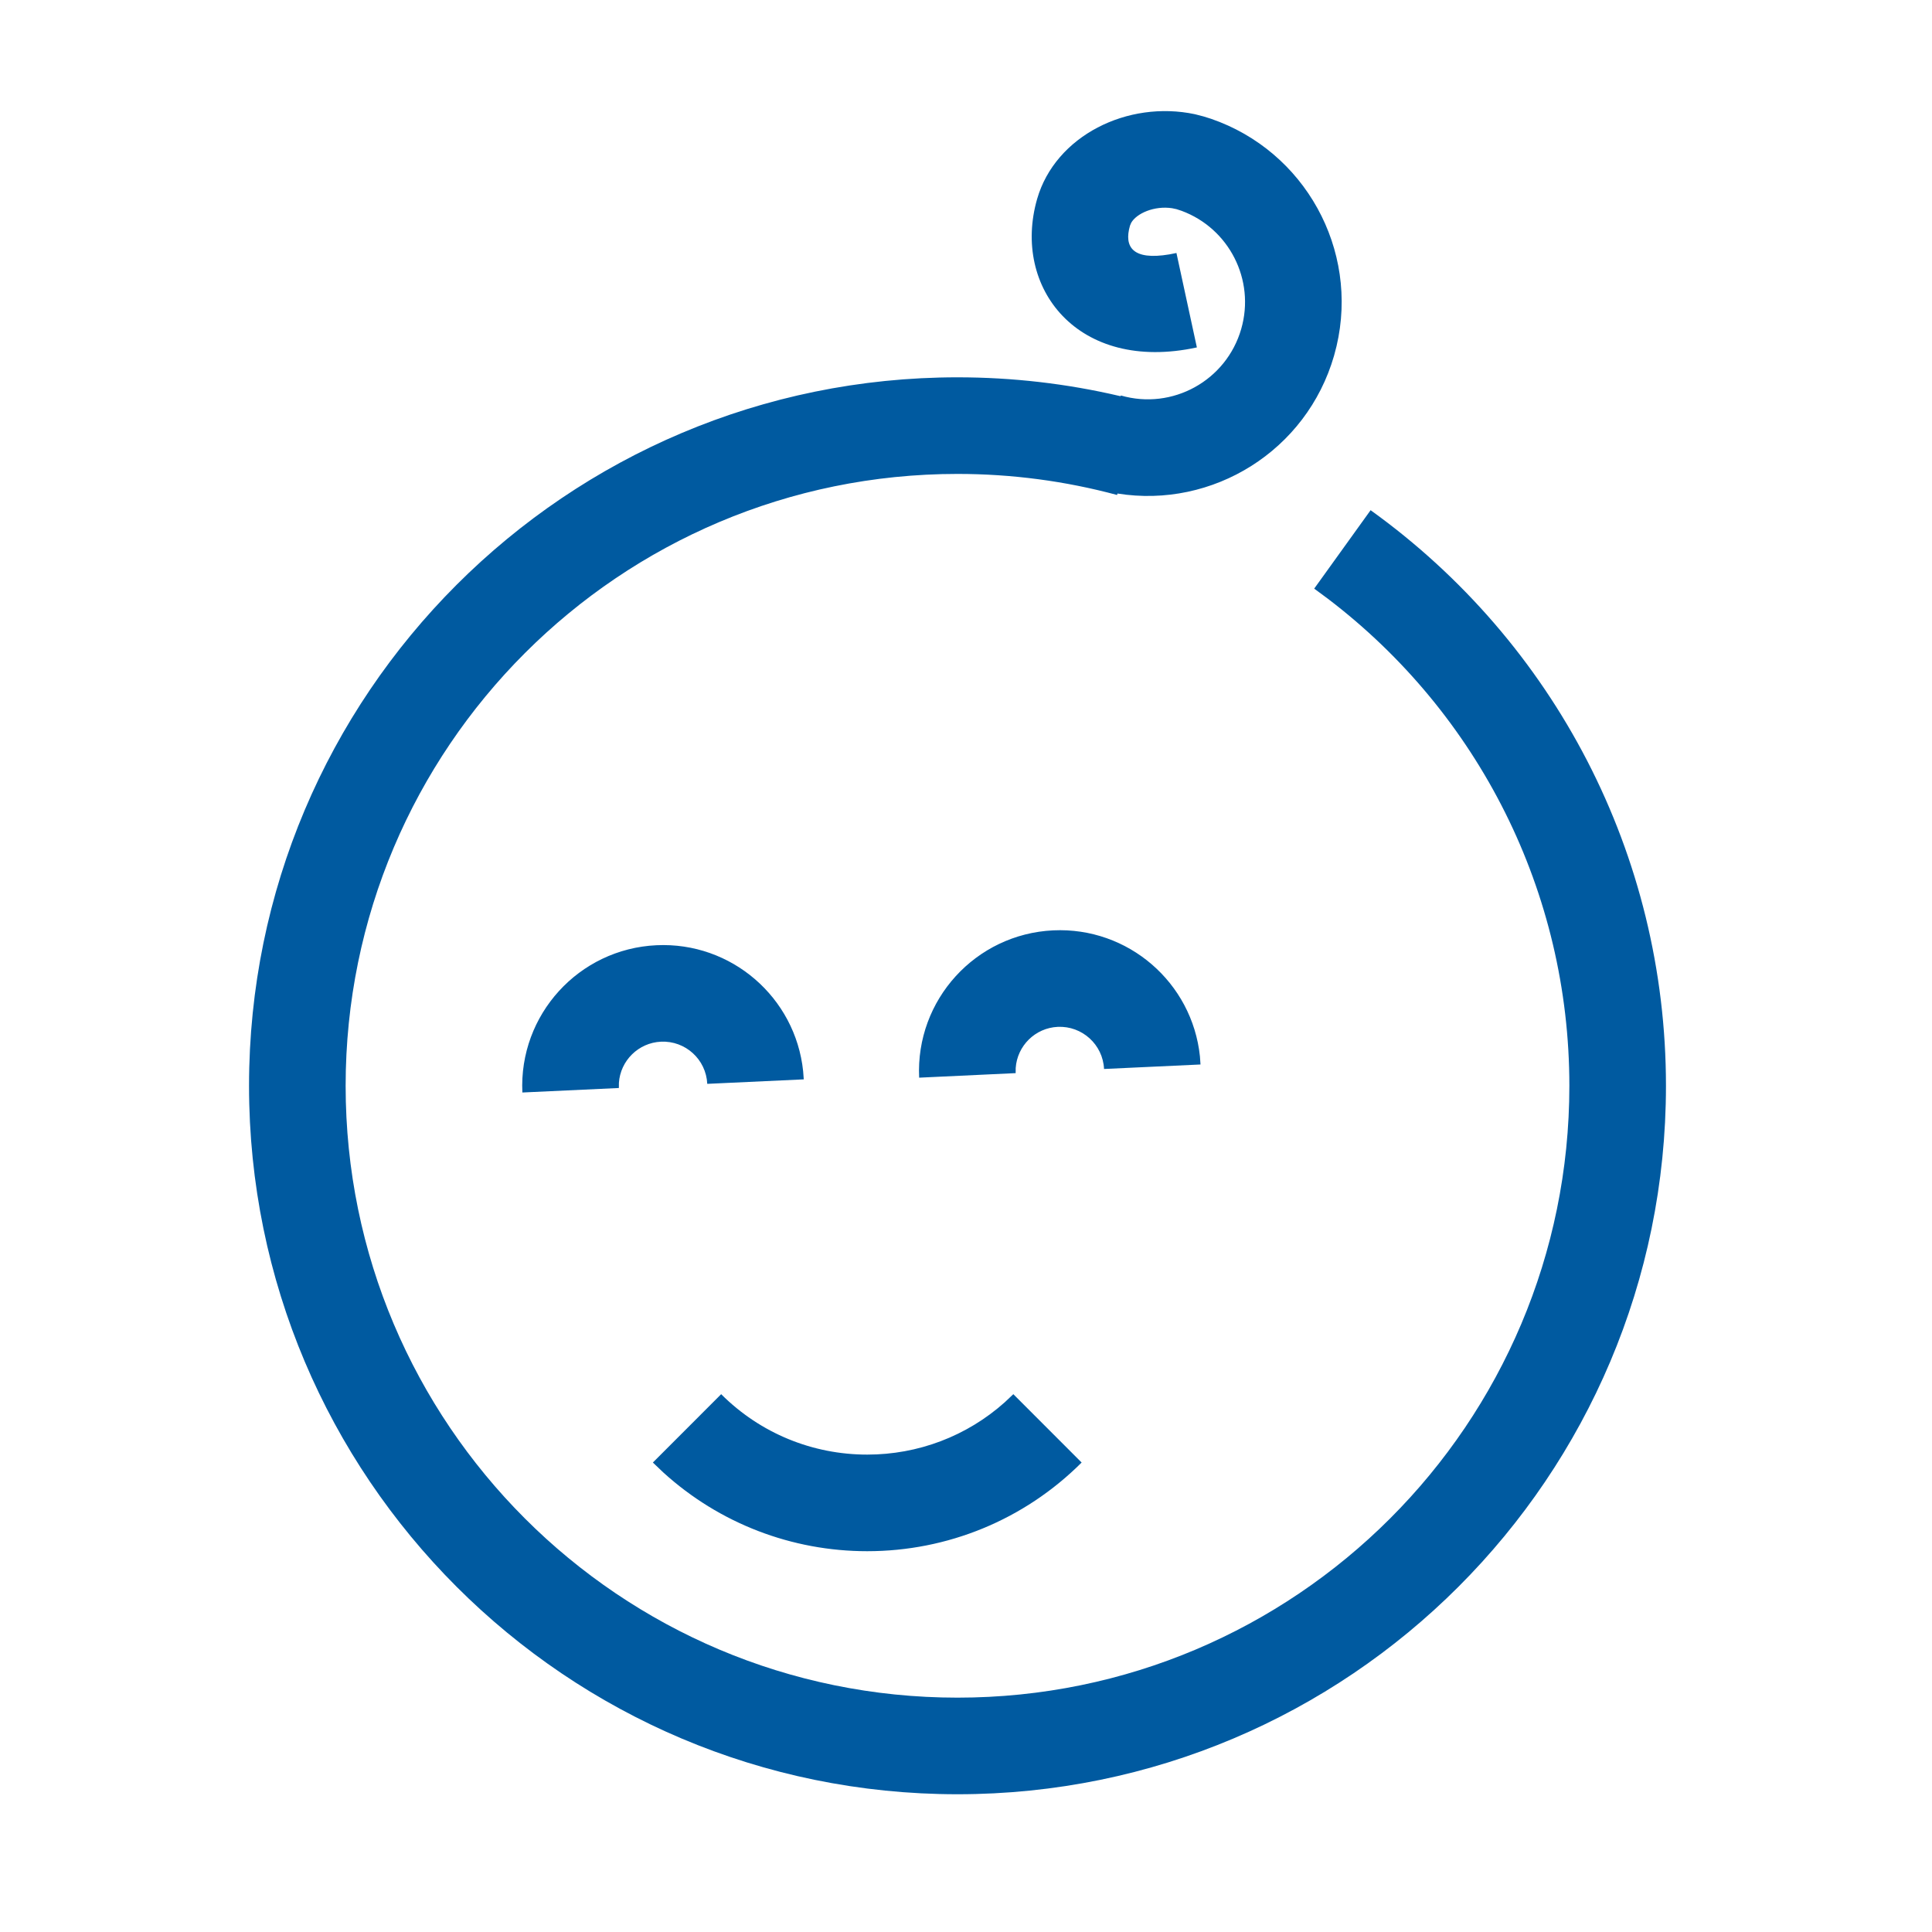 <svg width="40" height="40" viewBox="0 0 40 40" fill="none" xmlns="http://www.w3.org/2000/svg">
<path d="M24.741 2.365L24.915 2.41L25.072 2.459C27.015 3.127 28.141 5.164 27.672 7.165L27.62 7.365C27.052 9.334 25.109 10.534 23.136 10.218L23.128 10.248C22.059 9.96 20.951 9.812 19.824 9.812C12.828 9.812 7.156 15.484 7.156 22.48C7.156 29.476 12.828 35.148 19.824 35.148C26.82 35.148 32.492 29.476 32.492 22.48C32.492 18.471 30.617 14.777 27.496 12.399L27.209 12.187L28.377 10.563C32.186 13.301 34.492 17.698 34.492 22.48C34.492 30.581 27.925 37.148 19.824 37.148C11.724 37.148 5.156 30.58 5.156 22.48C5.156 14.38 11.724 7.812 19.824 7.812C20.964 7.812 22.089 7.943 23.182 8.199L23.201 8.203L23.206 8.188C24.274 8.497 25.39 7.88 25.698 6.811C25.992 5.791 25.444 4.728 24.464 4.365L24.357 4.33L24.267 4.311C23.897 4.255 23.531 4.418 23.42 4.613L23.395 4.672C23.267 5.115 23.453 5.394 24.209 5.267L24.357 5.238L24.78 7.193C22.309 7.728 20.946 5.949 21.473 4.118C21.851 2.809 23.348 2.069 24.741 2.365ZM20.98 28.865L22.394 30.28C21.202 31.471 19.609 32.116 17.955 32.116C16.398 32.116 14.896 31.544 13.731 30.484L13.517 30.28L14.931 28.865C15.743 29.677 16.826 30.116 17.955 30.116C19.004 30.116 20.013 29.737 20.802 29.033L20.98 28.865ZM16.628 22.176L16.641 22.347L14.643 22.44C14.619 21.934 14.191 21.544 13.685 21.567C13.216 21.589 12.845 21.961 12.814 22.418L12.813 22.526L10.815 22.619C10.74 21.01 11.983 19.645 13.592 19.57C15.143 19.497 16.468 20.651 16.628 22.176ZM24.843 21.869L24.855 22.039L22.858 22.132C22.834 21.627 22.405 21.237 21.9 21.26C21.431 21.282 21.061 21.653 21.029 22.111L21.028 22.218L19.03 22.312C18.954 20.703 20.198 19.337 21.807 19.262C23.358 19.19 24.683 20.343 24.843 21.869Z" fill="#005AA0"/>
</svg>
